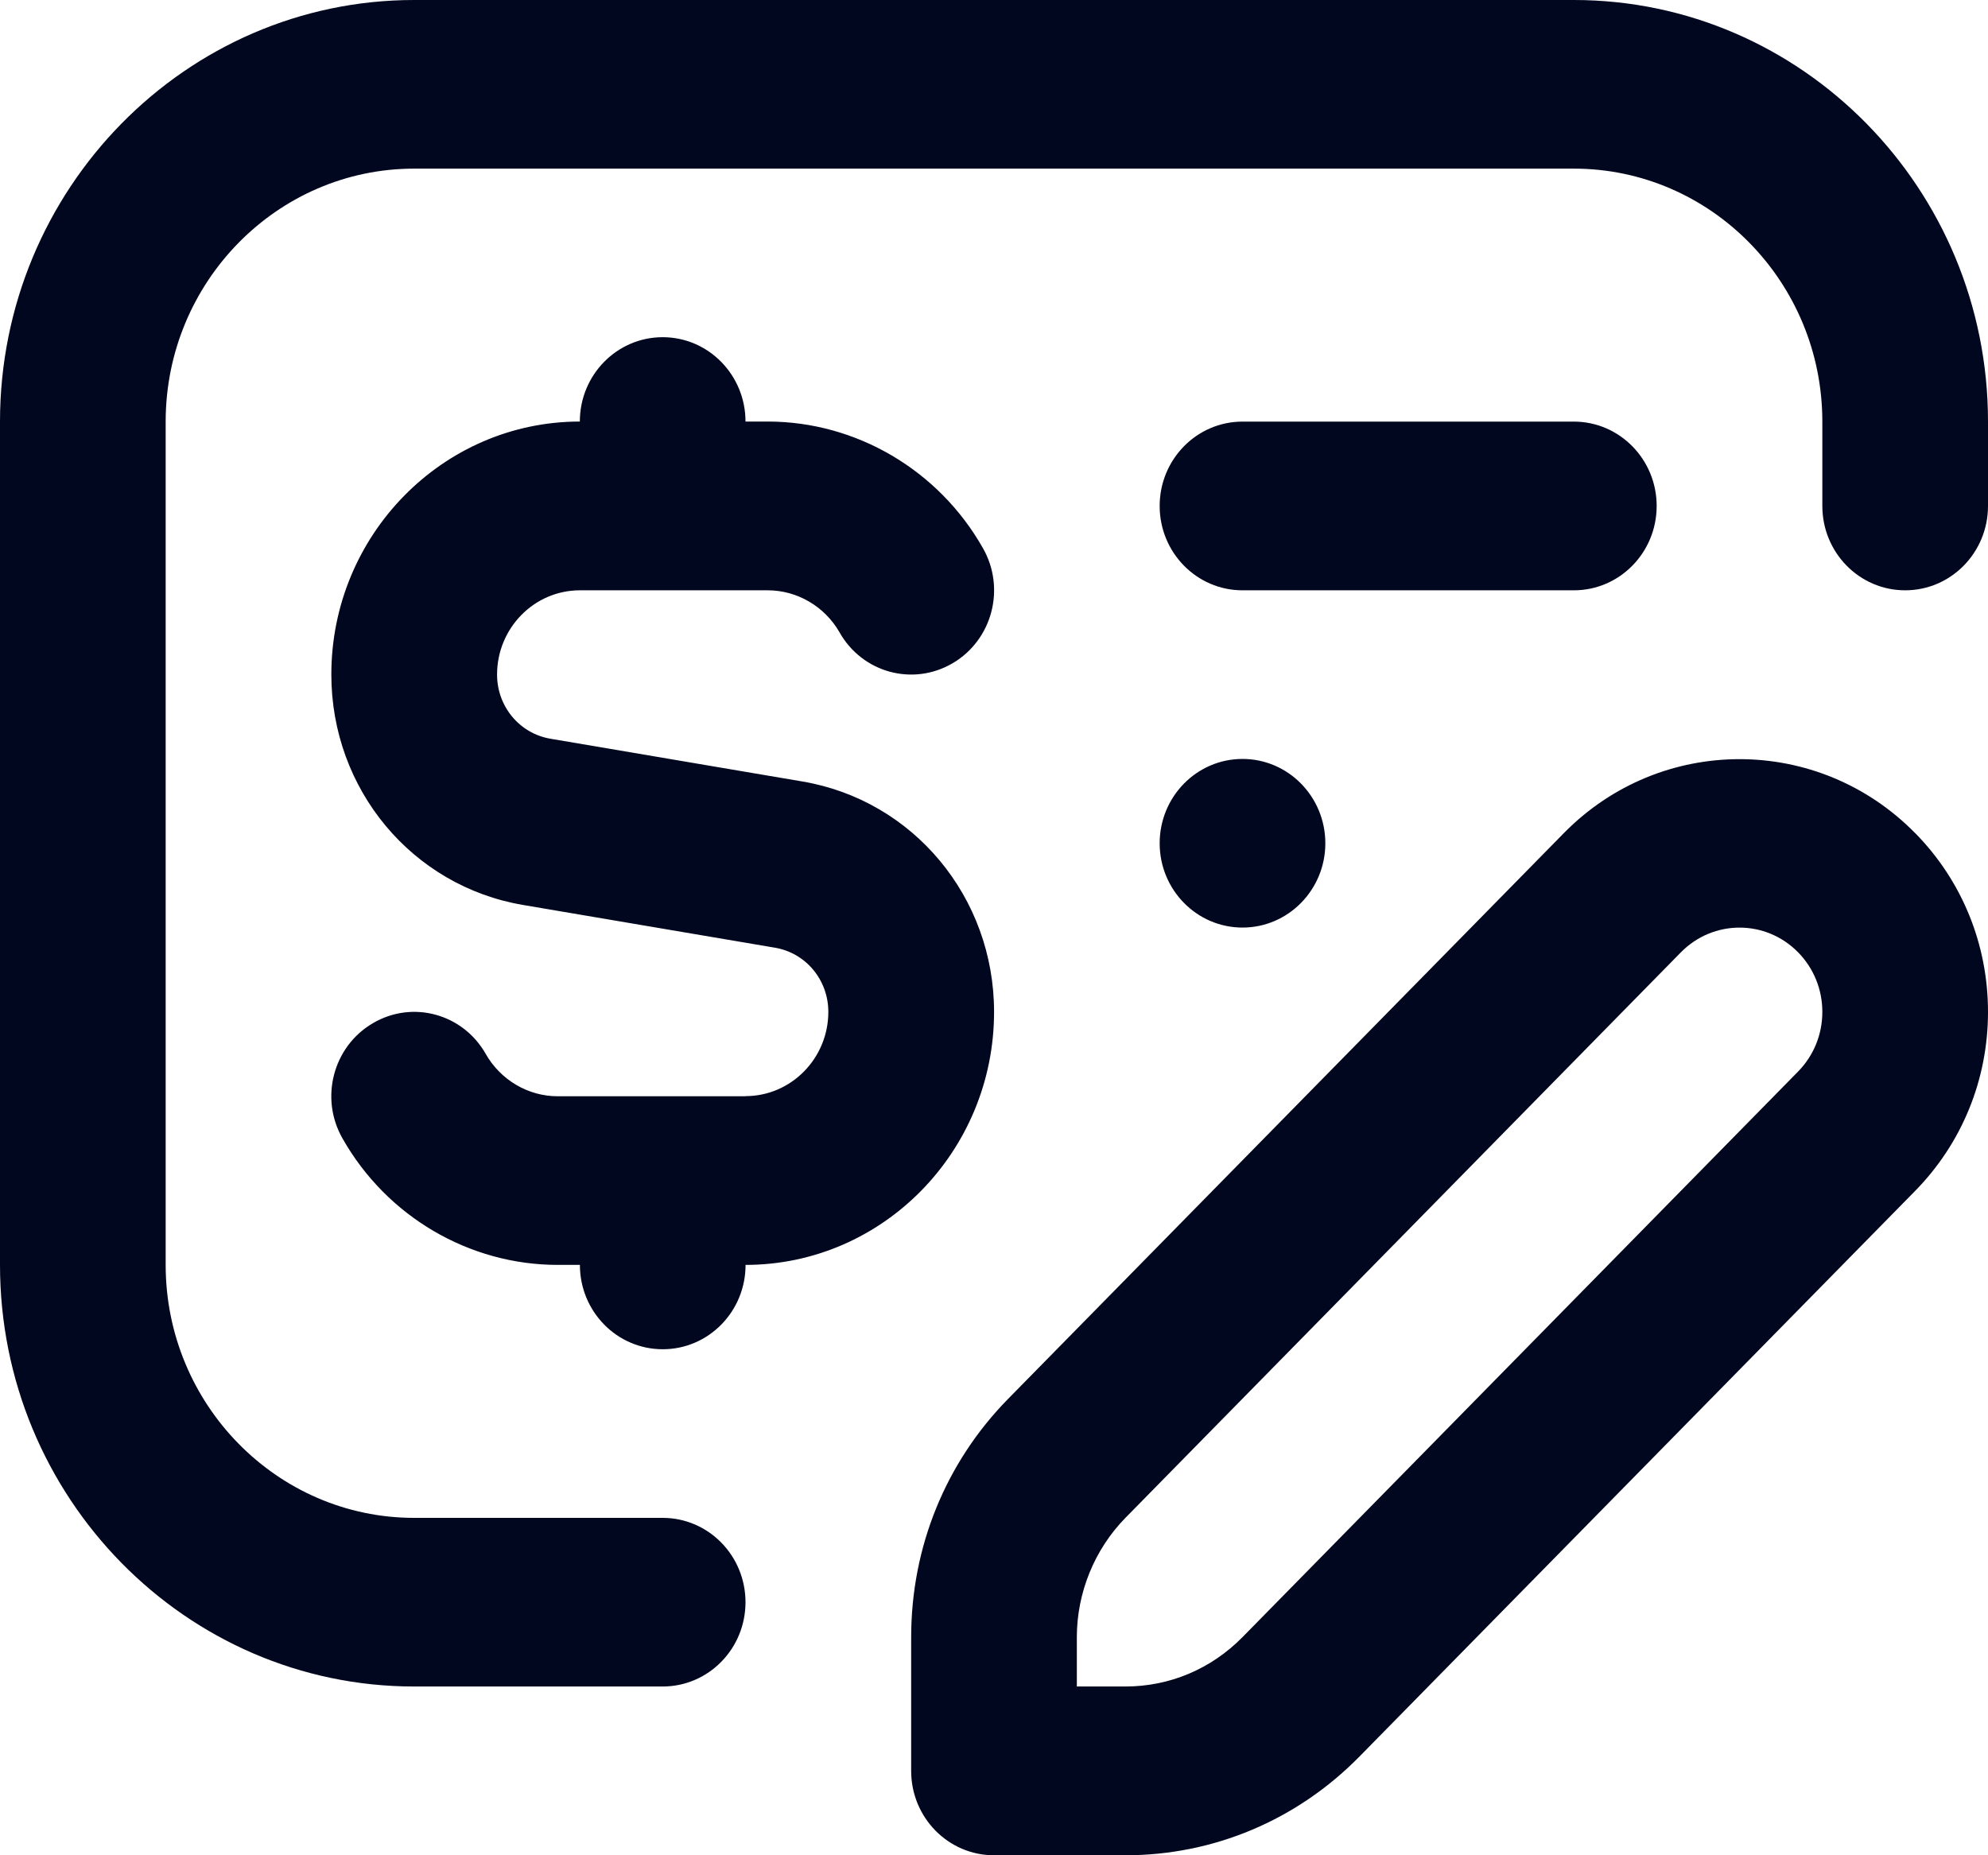 <svg width="30" height="28" viewBox="0 0 30 28" fill="none" xmlns="http://www.w3.org/2000/svg">
<path d="M30 6.363V7.636C30 8.339 29.441 8.909 28.75 8.909C28.059 8.909 27.5 8.339 27.5 7.636V6.363C27.5 4.258 25.817 2.545 23.75 2.545H6.25C4.183 2.545 2.5 4.258 2.5 6.363V19.09C2.5 21.195 4.183 22.908 6.25 22.908H10C10.691 22.908 11.25 23.478 11.25 24.181C11.25 24.883 10.691 25.453 10 25.453H6.25C2.804 25.453 0 22.599 0 19.09V6.363C0 2.855 2.804 0 6.25 0H23.75C27.196 0 30 2.855 30 6.363ZM18.75 8.909H23.75C24.441 8.909 25 8.339 25 7.636C25 6.934 24.441 6.363 23.75 6.363H18.75C18.059 6.363 17.5 6.934 17.5 7.636C17.5 8.339 18.059 8.909 18.75 8.909ZM28.901 12.573C29.609 13.293 30 14.253 30 15.272C30 16.291 29.609 17.251 28.901 17.973L20.517 26.508C19.574 27.469 18.317 28 16.983 28H15C14.309 28 13.75 27.43 13.75 26.727V24.709C13.75 23.35 14.27 22.071 15.215 21.11L23.599 12.574C25.061 11.085 27.439 11.085 28.901 12.574V12.573ZM27.5 15.272C27.5 14.932 27.37 14.613 27.134 14.372C26.645 13.875 25.855 13.876 25.366 14.372L16.983 22.908C16.517 23.383 16.25 24.038 16.25 24.708V25.453H16.983C17.65 25.453 18.277 25.189 18.75 24.708L27.134 16.172C27.37 15.931 27.5 15.612 27.5 15.272ZM11.25 16.545H8.415C7.97 16.545 7.555 16.3 7.331 15.908C6.987 15.299 6.224 15.089 5.624 15.444C5.026 15.796 4.821 16.574 5.169 17.182C5.836 18.36 7.081 19.09 8.416 19.09H8.751C8.751 19.793 9.31 20.363 10.001 20.363C10.693 20.363 11.251 19.793 11.251 19.09C13.319 19.09 15.001 17.377 15.001 15.272C15.001 13.541 13.784 12.078 12.107 11.794L8.306 11.149C7.84 11.07 7.501 10.662 7.501 10.181C7.501 9.48 8.061 8.909 8.751 8.909H11.586C12.031 8.909 12.446 9.153 12.67 9.545C13.014 10.153 13.776 10.362 14.377 10.009C14.975 9.657 15.18 8.879 14.832 8.271C14.165 7.094 12.92 6.362 11.585 6.362H11.25C11.25 5.66 10.691 5.089 10 5.089C9.309 5.089 8.75 5.66 8.75 6.362C6.683 6.362 5 8.075 5 10.18C5 11.911 6.218 13.374 7.894 13.658L11.695 14.303C12.161 14.382 12.5 14.79 12.5 15.271C12.5 15.972 11.94 16.543 11.25 16.543V16.545ZM17.5 12.727C17.5 13.429 18.06 13.999 18.75 13.999C19.44 13.999 20 13.429 20 12.727C20 12.024 19.44 11.454 18.75 11.454C18.06 11.454 17.5 12.024 17.5 12.727Z" fill="#00071E"/>
</svg>
